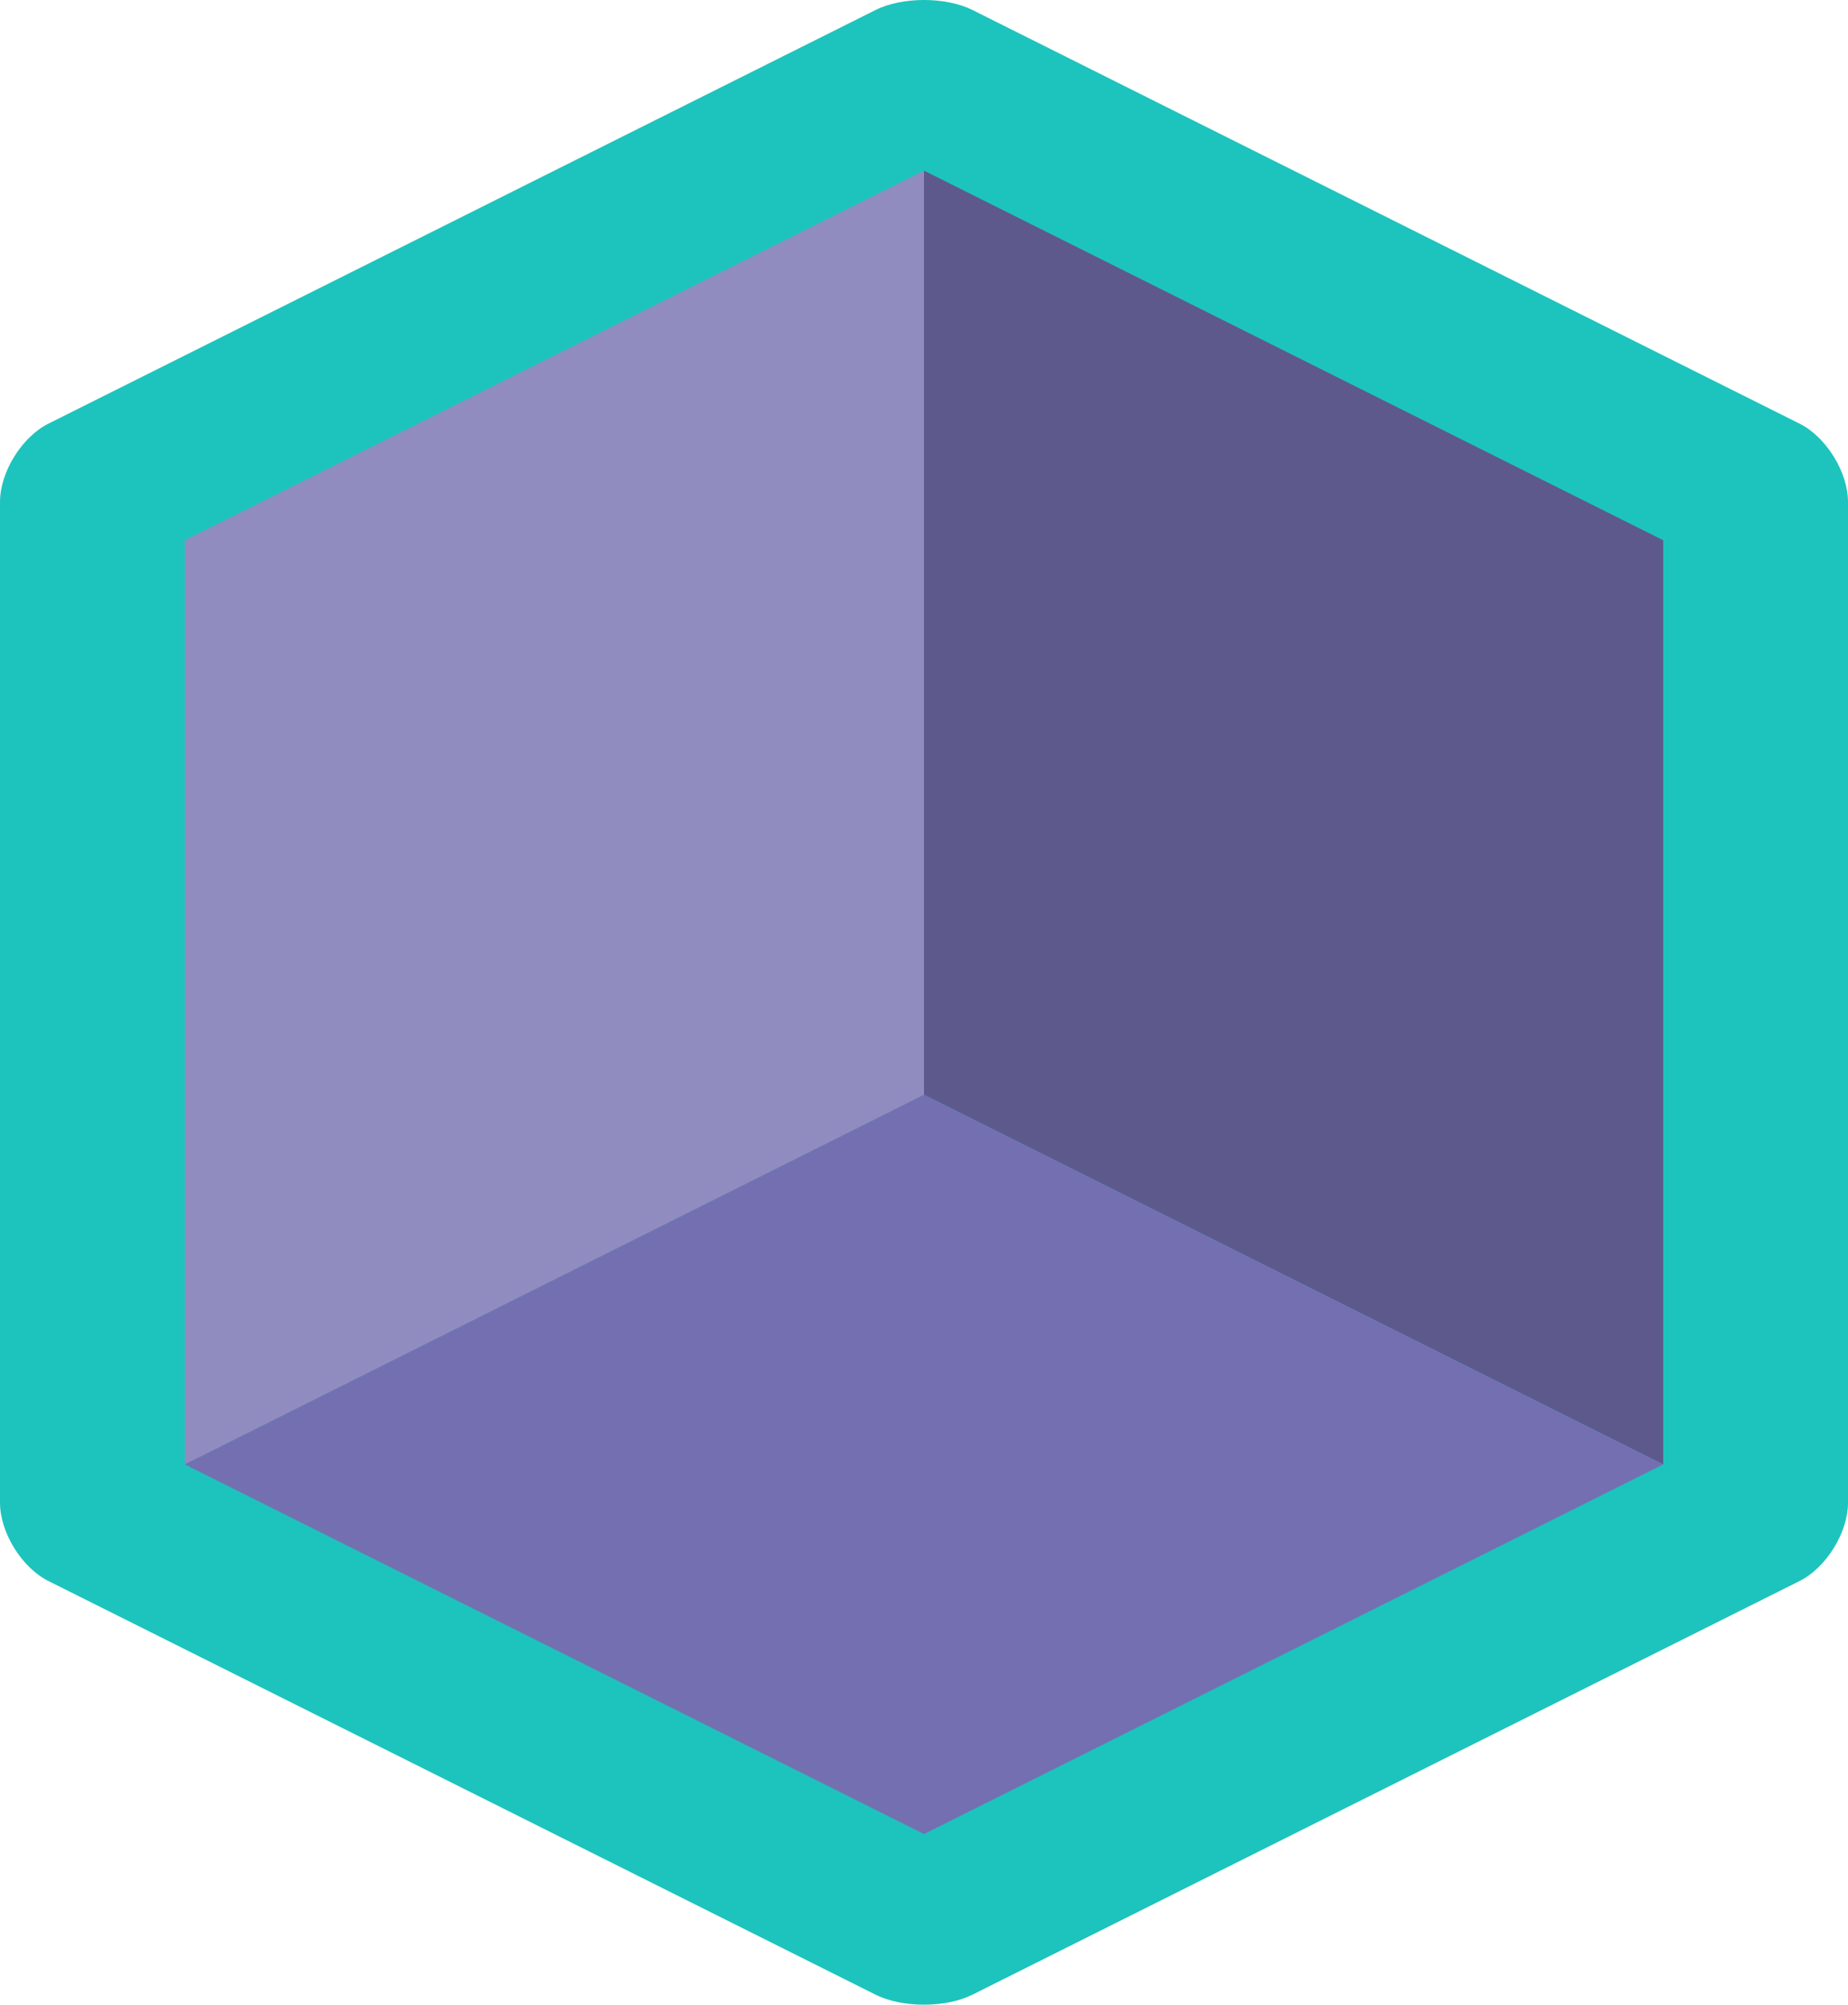 <svg xmlns="http://www.w3.org/2000/svg" viewBox="0 0 409.82 444.5"><defs><style>.cls-1{fill:#1dc4bd;}.cls-2{fill:#5d598d;}.cls-3{fill:#908cc0;}.cls-4{fill:#746fb0;}</style></defs><title>Asset 8</title><g id="Layer_2" data-name="Layer 2"><g id="Layer_2-2" data-name="Layer 2"><path class="cls-1" d="M215.65,2.21c-5.91-2.95-15.57-2.95-21.47,0L10.73,93.94C4.83,96.89,0,104.7,0,111.3V333.2c0,6.6,4.83,14.41,10.73,17.36l183.45,91.73c5.9,2.95,15.56,2.95,21.47,0l183.44-91.73c5.9-2.95,10.73-10.76,10.73-17.36V111.3c0-6.6-4.83-14.41-10.73-17.36Z"/><polygon class="cls-2" points="204.91 37.83 368.84 119.79 368.84 324.71 204.91 242.74 204.91 37.83"/><polygon class="cls-3" points="40.98 324.71 204.91 242.74 204.91 37.83 40.98 119.79 40.98 324.71"/><polygon class="cls-4" points="204.91 406.67 40.98 324.71 204.91 242.74 368.84 324.71 204.91 406.67"/></g></g></svg>